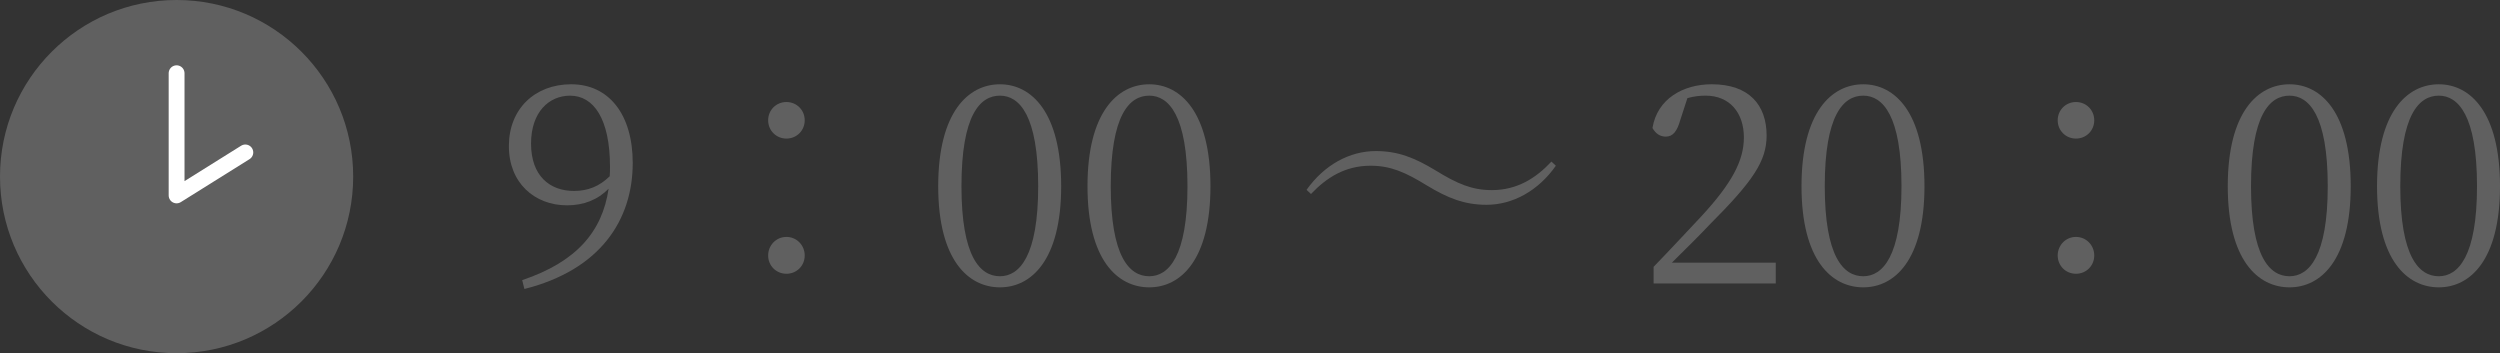 <?xml version="1.0" encoding="UTF-8"?>
<svg id="_レイヤー_2" data-name="レイヤー 2" xmlns="http://www.w3.org/2000/svg" viewBox="0 0 157.82 22.296">
  <rect x="0" y="0" width="157.82" height="22.296" fill="#333333" stroke="none"/>
  <defs>
    <style>
      .cls-1 {
        fill: #606060;
        stroke-width: 0px;
      }

      .cls-2 {
        fill: none;
        stroke: #fff;
        stroke-linecap: round;
        stroke-linejoin: round;
      }
    </style>
  </defs>
  <g id="_レイヤー_1-2" data-name="レイヤー 1">
    <g>
      <path class="cls-1" d="m32.965,17.684c3.428-1.154,5.054-3.06,5.456-5.771-.683.699-1.574,1.049-2.623,1.049-2.063,0-3.689-1.434-3.672-3.76,0-2.308,1.626-3.882,3.934-3.882,2.379,0,3.883,1.906,3.883,4.966,0,3.602-2.046,6.75-6.838,7.956l-.14-.56Zm5.525-6.557c.018-.192.018-.385.018-.594,0-3.06-1.049-4.494-2.518-4.494-1.329,0-2.466,1.032-2.466,3.025,0,2.029,1.172,2.99,2.71,2.99.893,0,1.609-.297,2.256-.927Z"/>
      <path class="cls-1" d="m49.646,6.44c.647,0,1.154.507,1.154,1.154s-.507,1.154-1.154,1.154c-.646,0-1.154-.507-1.154-1.154s.508-1.154,1.154-1.154Zm0,8.516c.647,0,1.154.525,1.154,1.172s-.507,1.154-1.154,1.154c-.646,0-1.154-.507-1.154-1.154s.508-1.172,1.154-1.172Z"/>
      <path class="cls-1" d="m66.99,11.756c0,4.669-1.889,6.383-3.864,6.383-1.994,0-3.899-1.714-3.899-6.383,0-4.687,1.905-6.435,3.899-6.435,1.976,0,3.864,1.749,3.864,6.435Zm-3.864,5.683c1.224,0,2.413-1.259,2.413-5.683,0-4.477-1.189-5.718-2.413-5.718-1.26,0-2.431,1.224-2.431,5.718,0,4.441,1.171,5.683,2.431,5.683Z"/>
      <path class="cls-1" d="m76.414,11.756c0,4.669-1.889,6.383-3.864,6.383-1.994,0-3.899-1.714-3.899-6.383,0-4.687,1.905-6.435,3.899-6.435,1.976,0,3.864,1.749,3.864,6.435Zm-3.864,5.683c1.224,0,2.413-1.259,2.413-5.683,0-4.477-1.189-5.718-2.413-5.718-1.26,0-2.431,1.224-2.431,5.718,0,4.441,1.171,5.683,2.431,5.683Z"/>
      <path class="cls-1" d="m86.52,10.462c-1.592,0-2.764.735-3.76,1.784l-.28-.262c1.119-1.574,2.711-2.448,4.372-2.448,1.398,0,2.448.42,3.777,1.224,1.363.839,2.29,1.241,3.55,1.241,1.591,0,2.78-.752,3.759-1.801l.28.262c-1.102,1.574-2.711,2.466-4.372,2.466-1.398,0-2.447-.419-3.776-1.224-1.364-.839-2.291-1.242-3.55-1.242Z"/>
      <path class="cls-1" d="m112.1,16.582v1.312h-7.712v-1.049c1.084-1.119,2.168-2.291,3.008-3.182,1.924-2.081,2.692-3.515,2.692-4.984,0-1.574-.909-2.641-2.413-2.641-.332,0-.734.035-1.153.157l-.438,1.346c-.21.752-.473,1.084-.927,1.084-.385,0-.647-.21-.84-.542.298-1.836,1.924-2.763,3.742-2.763,2.361,0,3.463,1.312,3.463,3.235,0,1.609-.84,2.868-3.638,5.666-.489.525-1.381,1.416-2.343,2.361h6.558Z"/>
      <path class="cls-1" d="m121.488,11.756c0,4.669-1.889,6.383-3.864,6.383-1.994,0-3.899-1.714-3.899-6.383,0-4.687,1.905-6.435,3.899-6.435,1.976,0,3.864,1.749,3.864,6.435Zm-3.864,5.683c1.224,0,2.413-1.259,2.413-5.683,0-4.477-1.189-5.718-2.413-5.718-1.26,0-2.431,1.224-2.431,5.718,0,4.441,1.171,5.683,2.431,5.683Z"/>
      <path class="cls-1" d="m131.052,6.44c.647,0,1.154.507,1.154,1.154s-.507,1.154-1.154,1.154c-.646,0-1.154-.507-1.154-1.154s.508-1.154,1.154-1.154Zm0,8.516c.647,0,1.154.525,1.154,1.172s-.507,1.154-1.154,1.154c-.646,0-1.154-.507-1.154-1.154s.508-1.172,1.154-1.172Z"/>
      <path class="cls-1" d="m148.397,11.756c0,4.669-1.889,6.383-3.864,6.383-1.994,0-3.899-1.714-3.899-6.383,0-4.687,1.905-6.435,3.899-6.435,1.976,0,3.864,1.749,3.864,6.435Zm-3.864,5.683c1.224,0,2.413-1.259,2.413-5.683,0-4.477-1.189-5.718-2.413-5.718-1.26,0-2.431,1.224-2.431,5.718,0,4.441,1.171,5.683,2.431,5.683Z"/>
      <path class="cls-1" d="m157.82,11.756c0,4.669-1.889,6.383-3.864,6.383-1.994,0-3.899-1.714-3.899-6.383,0-4.687,1.905-6.435,3.899-6.435,1.976,0,3.864,1.749,3.864,6.435Zm-3.864,5.683c1.224,0,2.413-1.259,2.413-5.683,0-4.477-1.189-5.718-2.413-5.718-1.26,0-2.431,1.224-2.431,5.718,0,4.441,1.171,5.683,2.431,5.683Z"/>
    </g>
    <g>
      <circle class="cls-1" cx="11.148" cy="11.148" r="11.148"/>
      <polyline class="cls-2" points="11.148 4.623 11.148 12.336 15.487 9.623"/>
    </g>
  </g>
</svg>